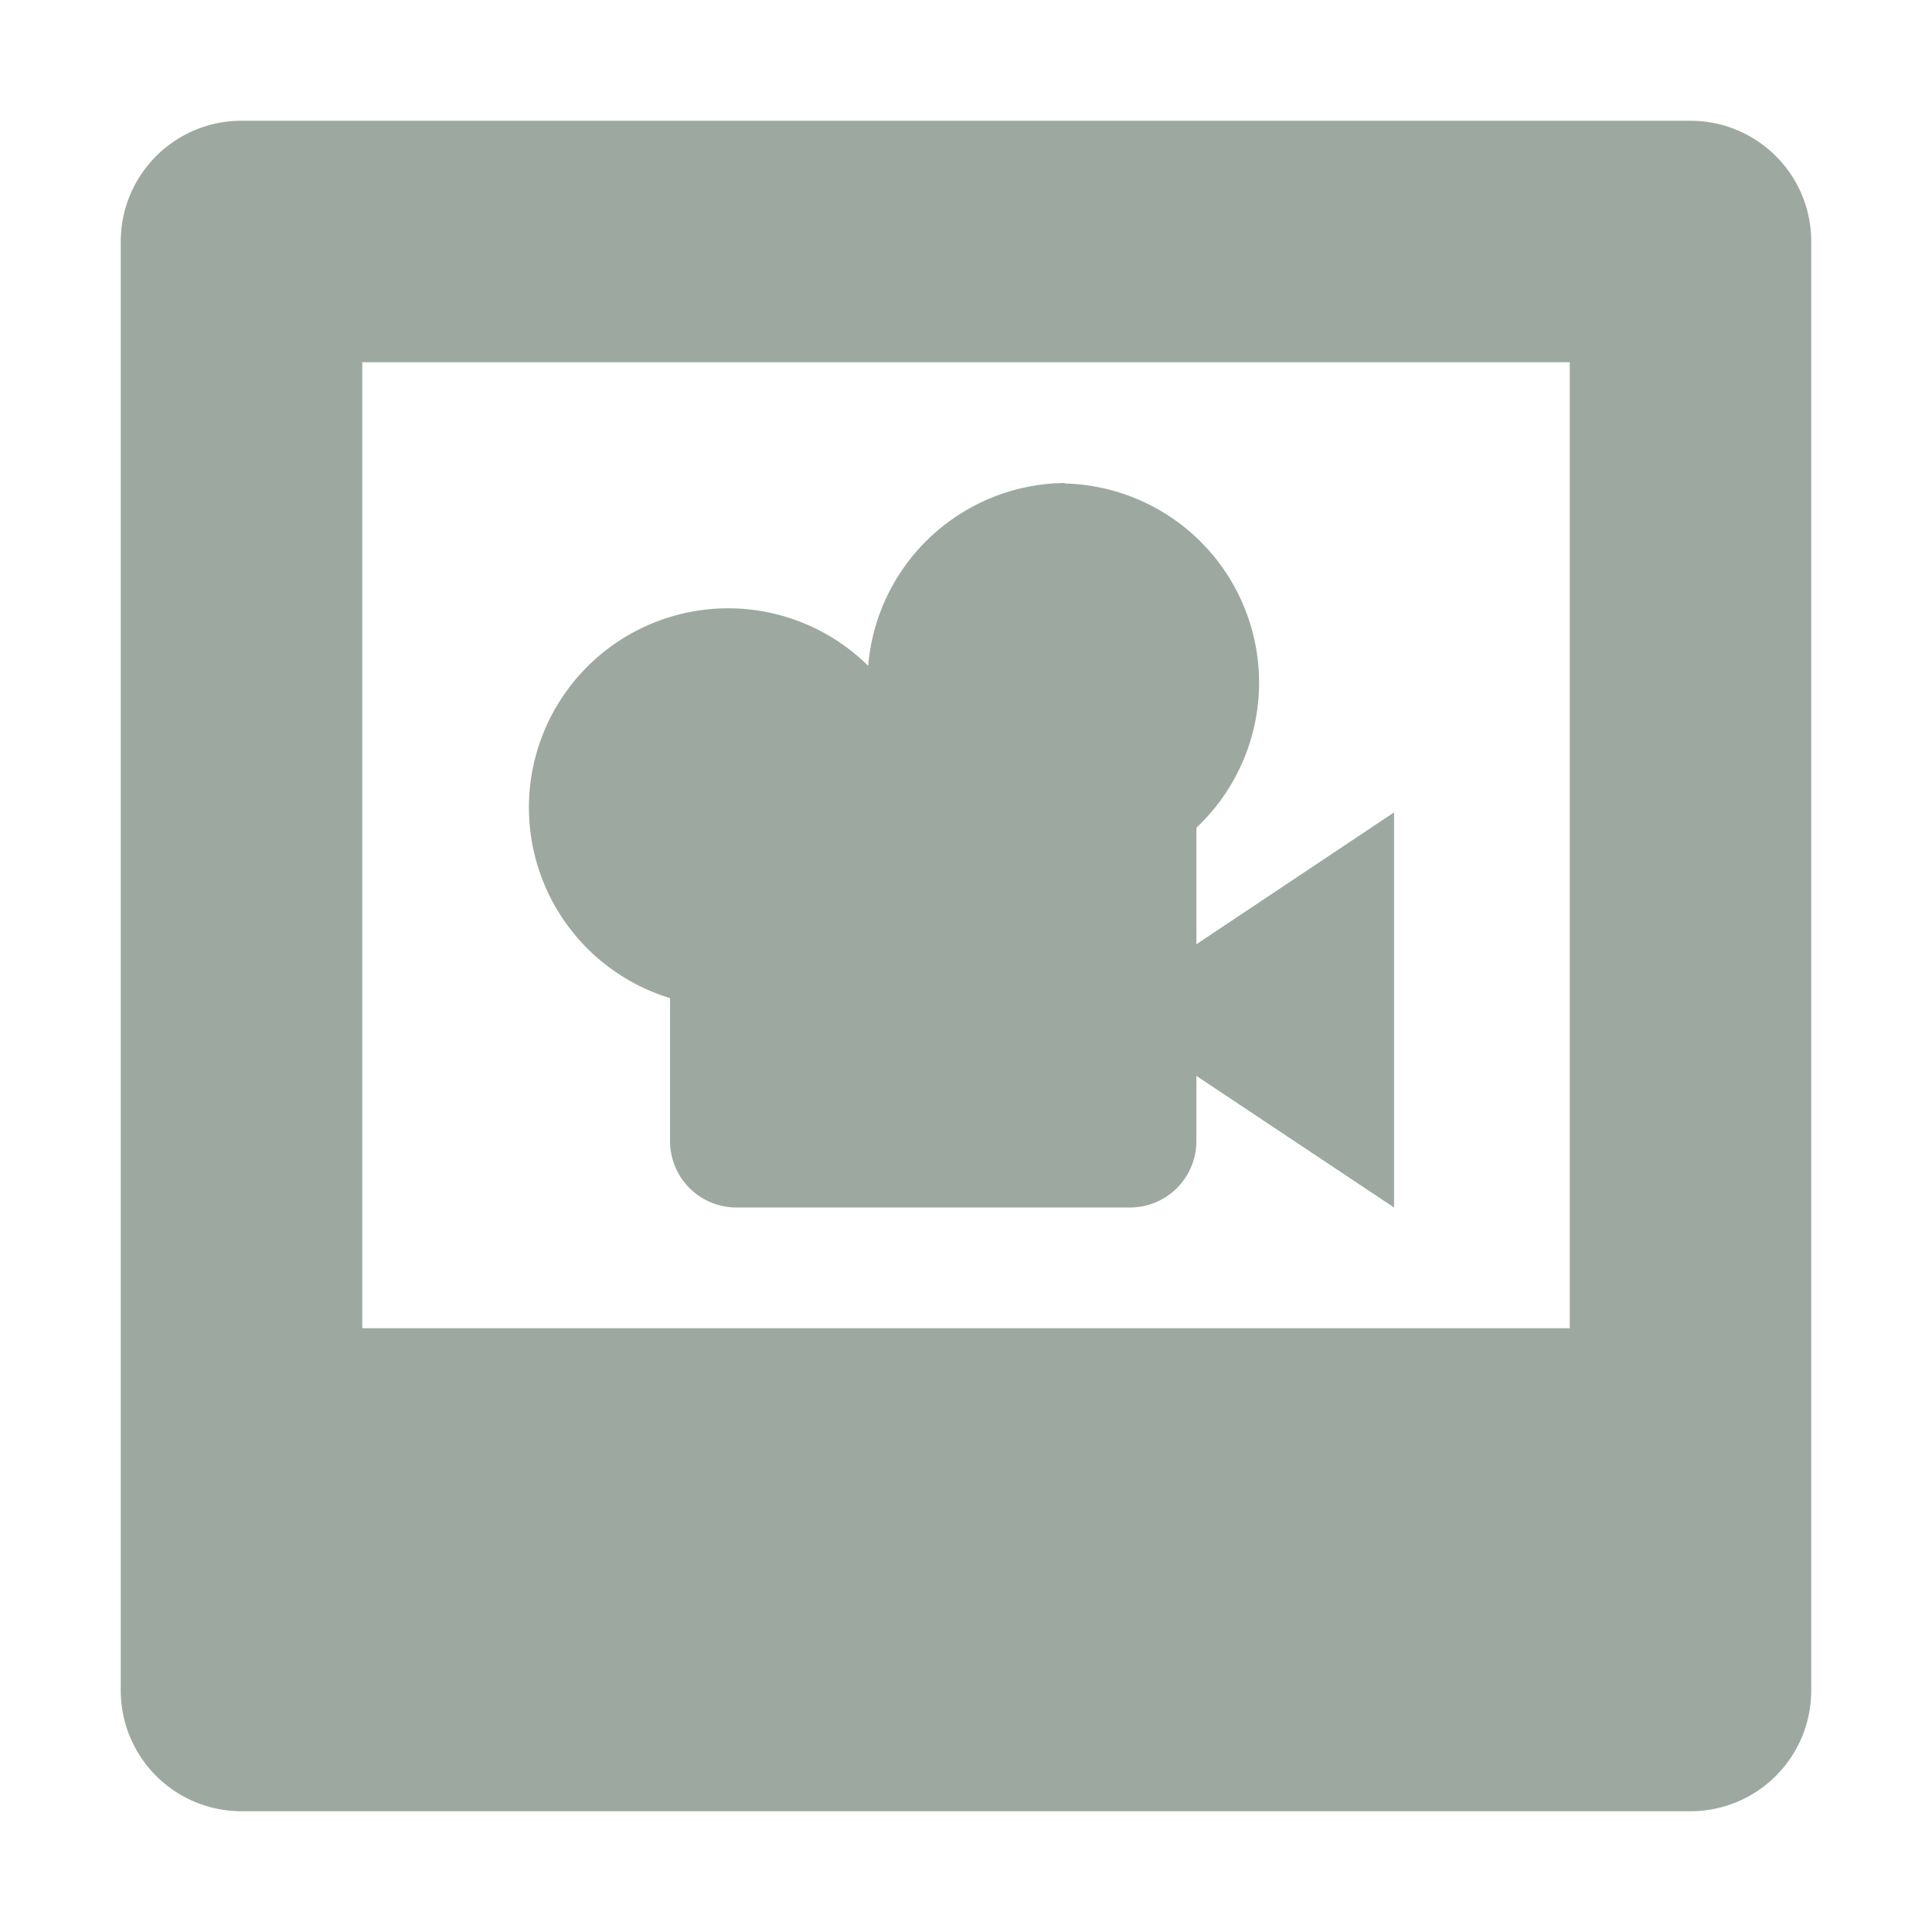 <svg height="16" viewBox="0 0 16 16" width="16" xmlns="http://www.w3.org/2000/svg"><path d="M2 1a1 1 0 0 0-1 1v12a1 1 0 0 0 1 1h12a1 1 0 0 0 1-1V2a1 1 0 0 0-1-1zm1 2h10v8H3zm5.818 1A1.65 1.65 0 0 0 7.19 5.514a1.65 1.65 0 1 0-1.641 2.752v1.19a.55.55 0 0 0 .545.544h3.27a.55.55 0 0 0 .544-.545V8.91L11.545 10V6.728L9.908 7.82v-.965a1.65 1.65 0 0 0-1.09-2.851z" fill="#9DA9A0"/></svg>
